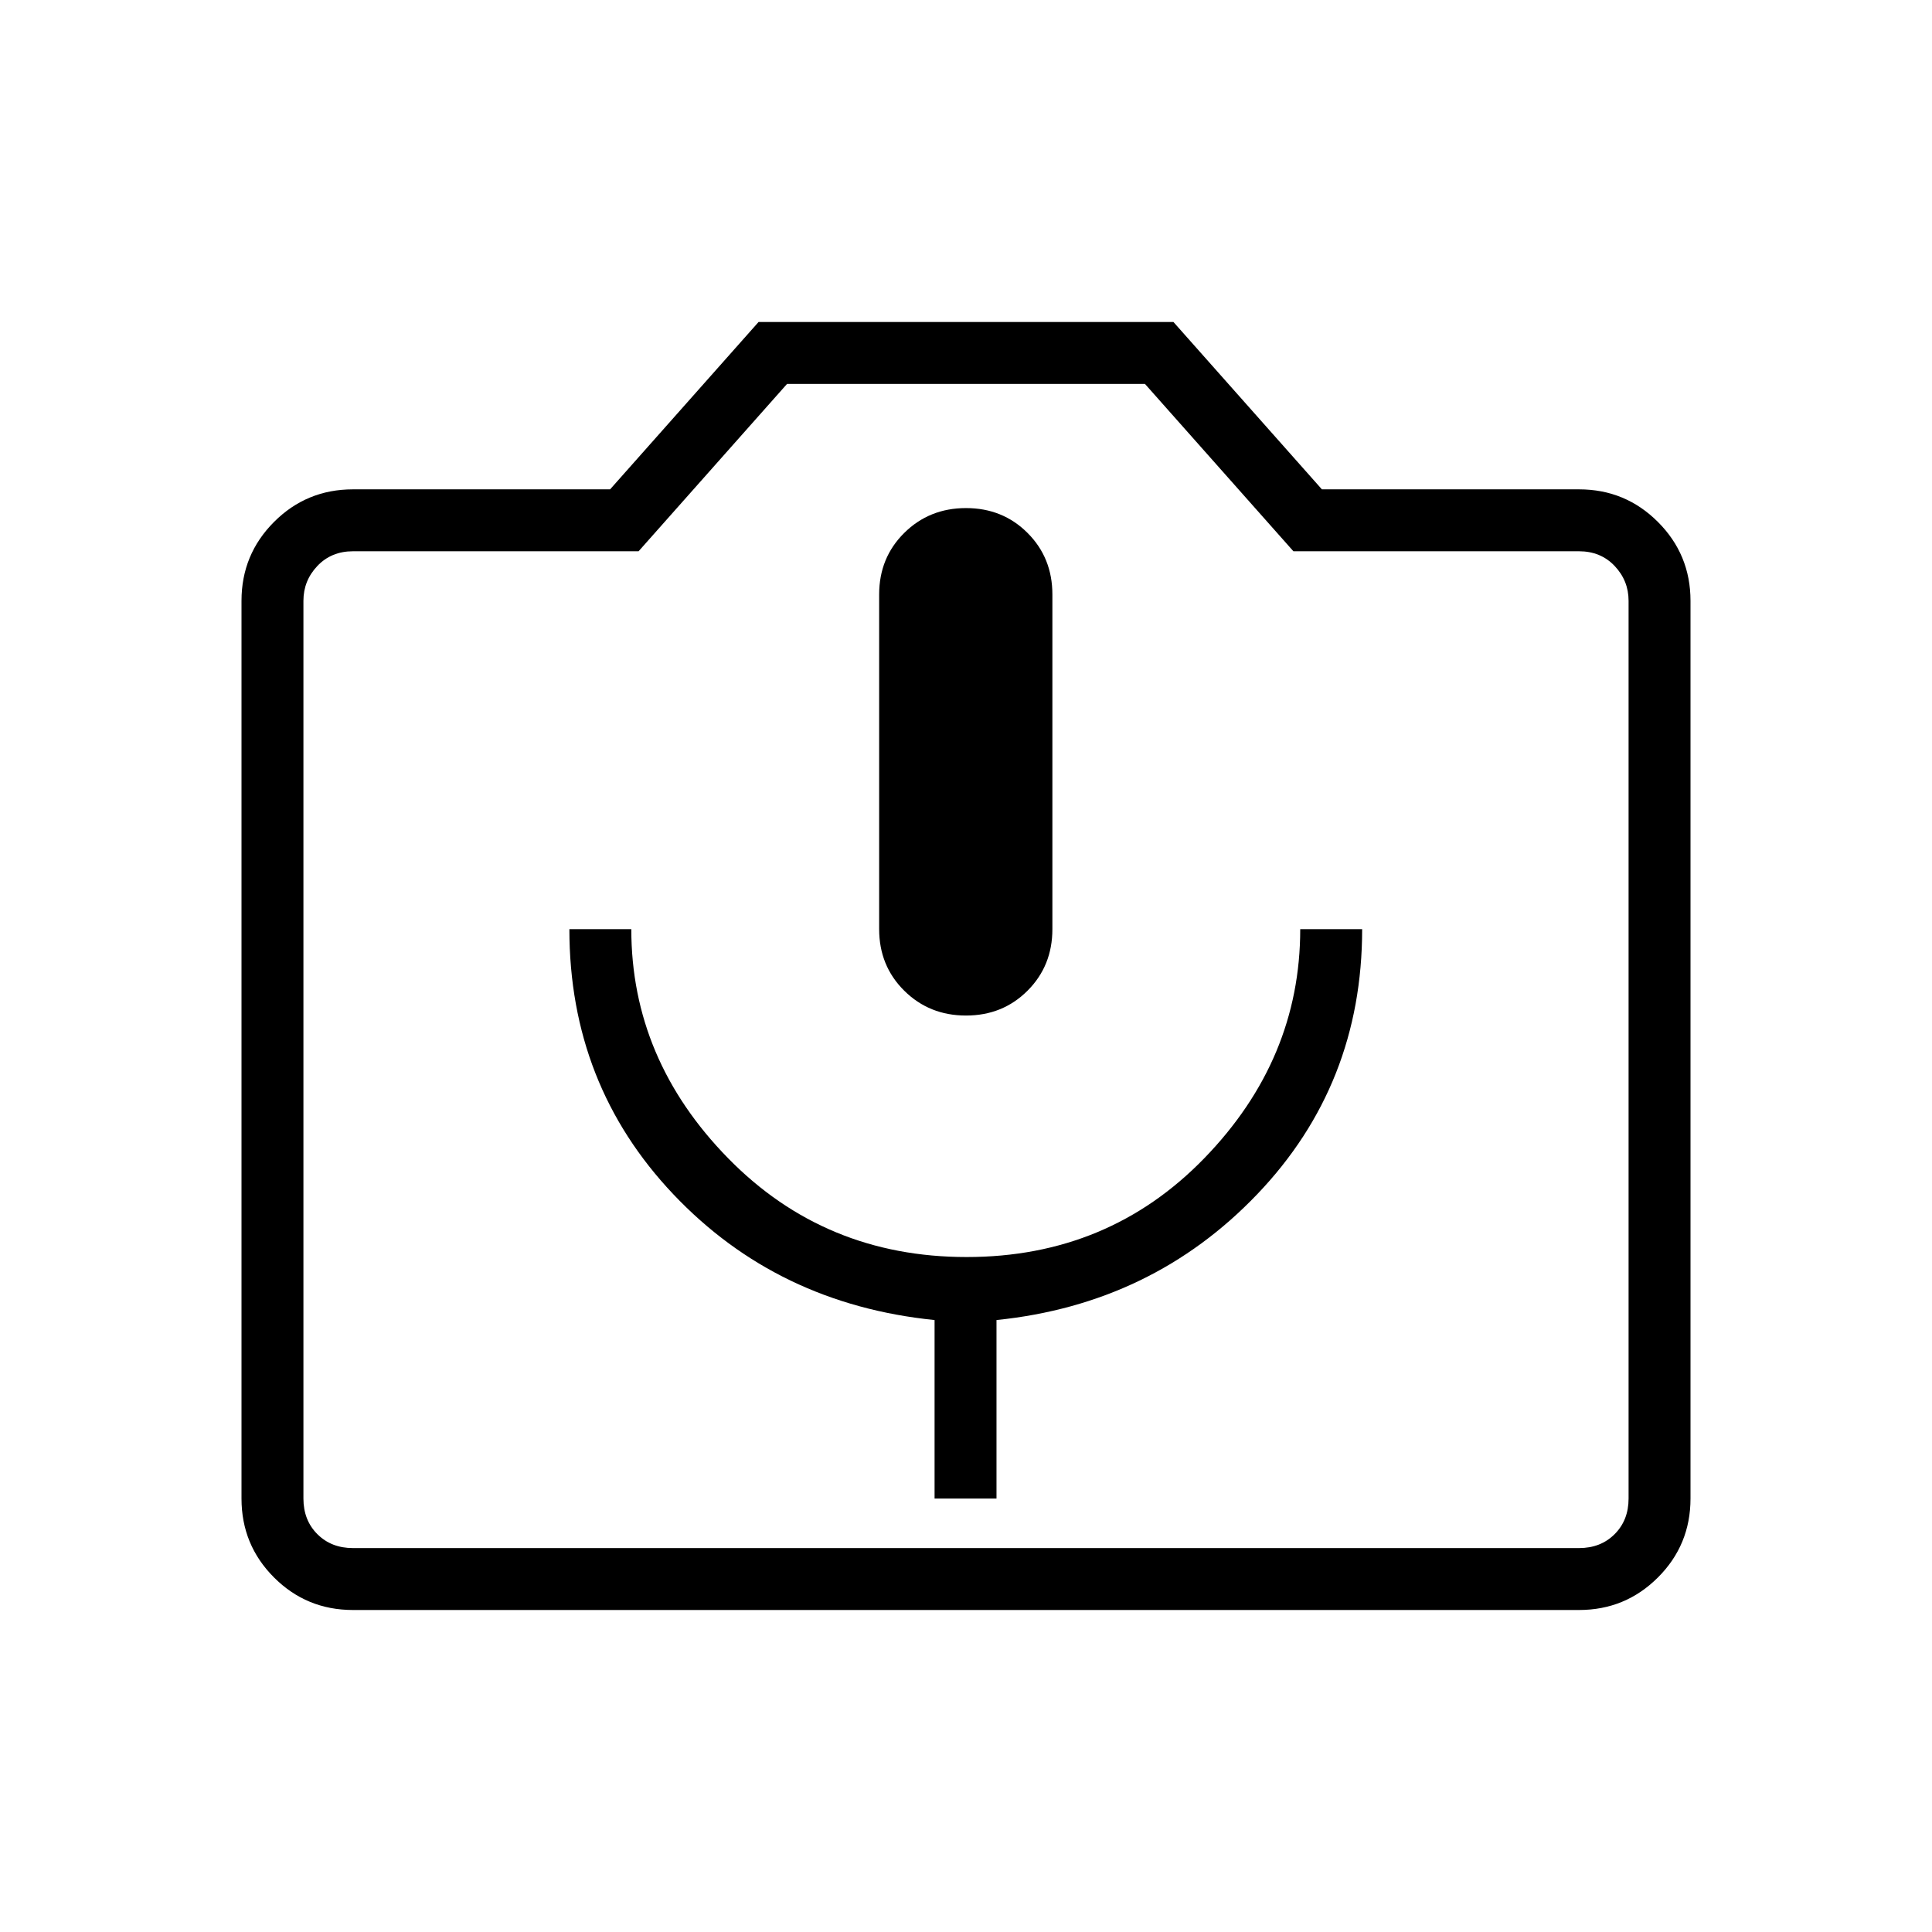<svg xmlns="http://www.w3.org/2000/svg" width="48" height="48" viewBox="0 -960 960 960"><path d="M464.385-215.384h30.769v-88.693q77.308-7.923 129.5-62.461 52.192-54.539 52.192-131.77h-30.769q0 64.693-47.651 113.808-47.651 49.115-118.11 49.115T361.775-384.5q-48.083-49.115-48.083-113.808h-30.769q0 77.231 51.692 131.77 51.693 54.538 129.77 62.461v88.693Zm15.615-240q18.231 0 30.577-12.347 12.346-12.346 12.346-30.577v-166.307q0-18.231-12.346-30.577-12.346-12.347-30.577-12.347t-30.692 12.347q-12.462 12.346-12.462 30.577v166.307q0 18.231 12.462 30.577 12.461 12.347 30.692 12.347ZM175.384-160q-23.057 0-39.221-16.163Q120-192.327 120-215.384v-446.078q0-23 16.163-39.192 16.164-16.192 39.221-16.192h127.77L376.923-800h206.154l73.769 83.154h127.77q23 0 39.192 16.192T840-661.462v446.078q0 23.057-16.192 39.221Q807.616-160 784.616-160H175.384Zm609.232-30.769q10.769 0 17.692-6.923t6.923-17.692v-446.078q0-10-6.923-17.307-6.923-7.308-17.692-7.308H642.692l-73.769-83.154H391.077l-73.769 83.154H175.384q-10.769 0-17.692 7.308-6.923 7.307-6.923 17.307v446.078q0 10.769 6.923 17.692t17.692 6.923h609.232ZM480-438.538Z"/></svg>
